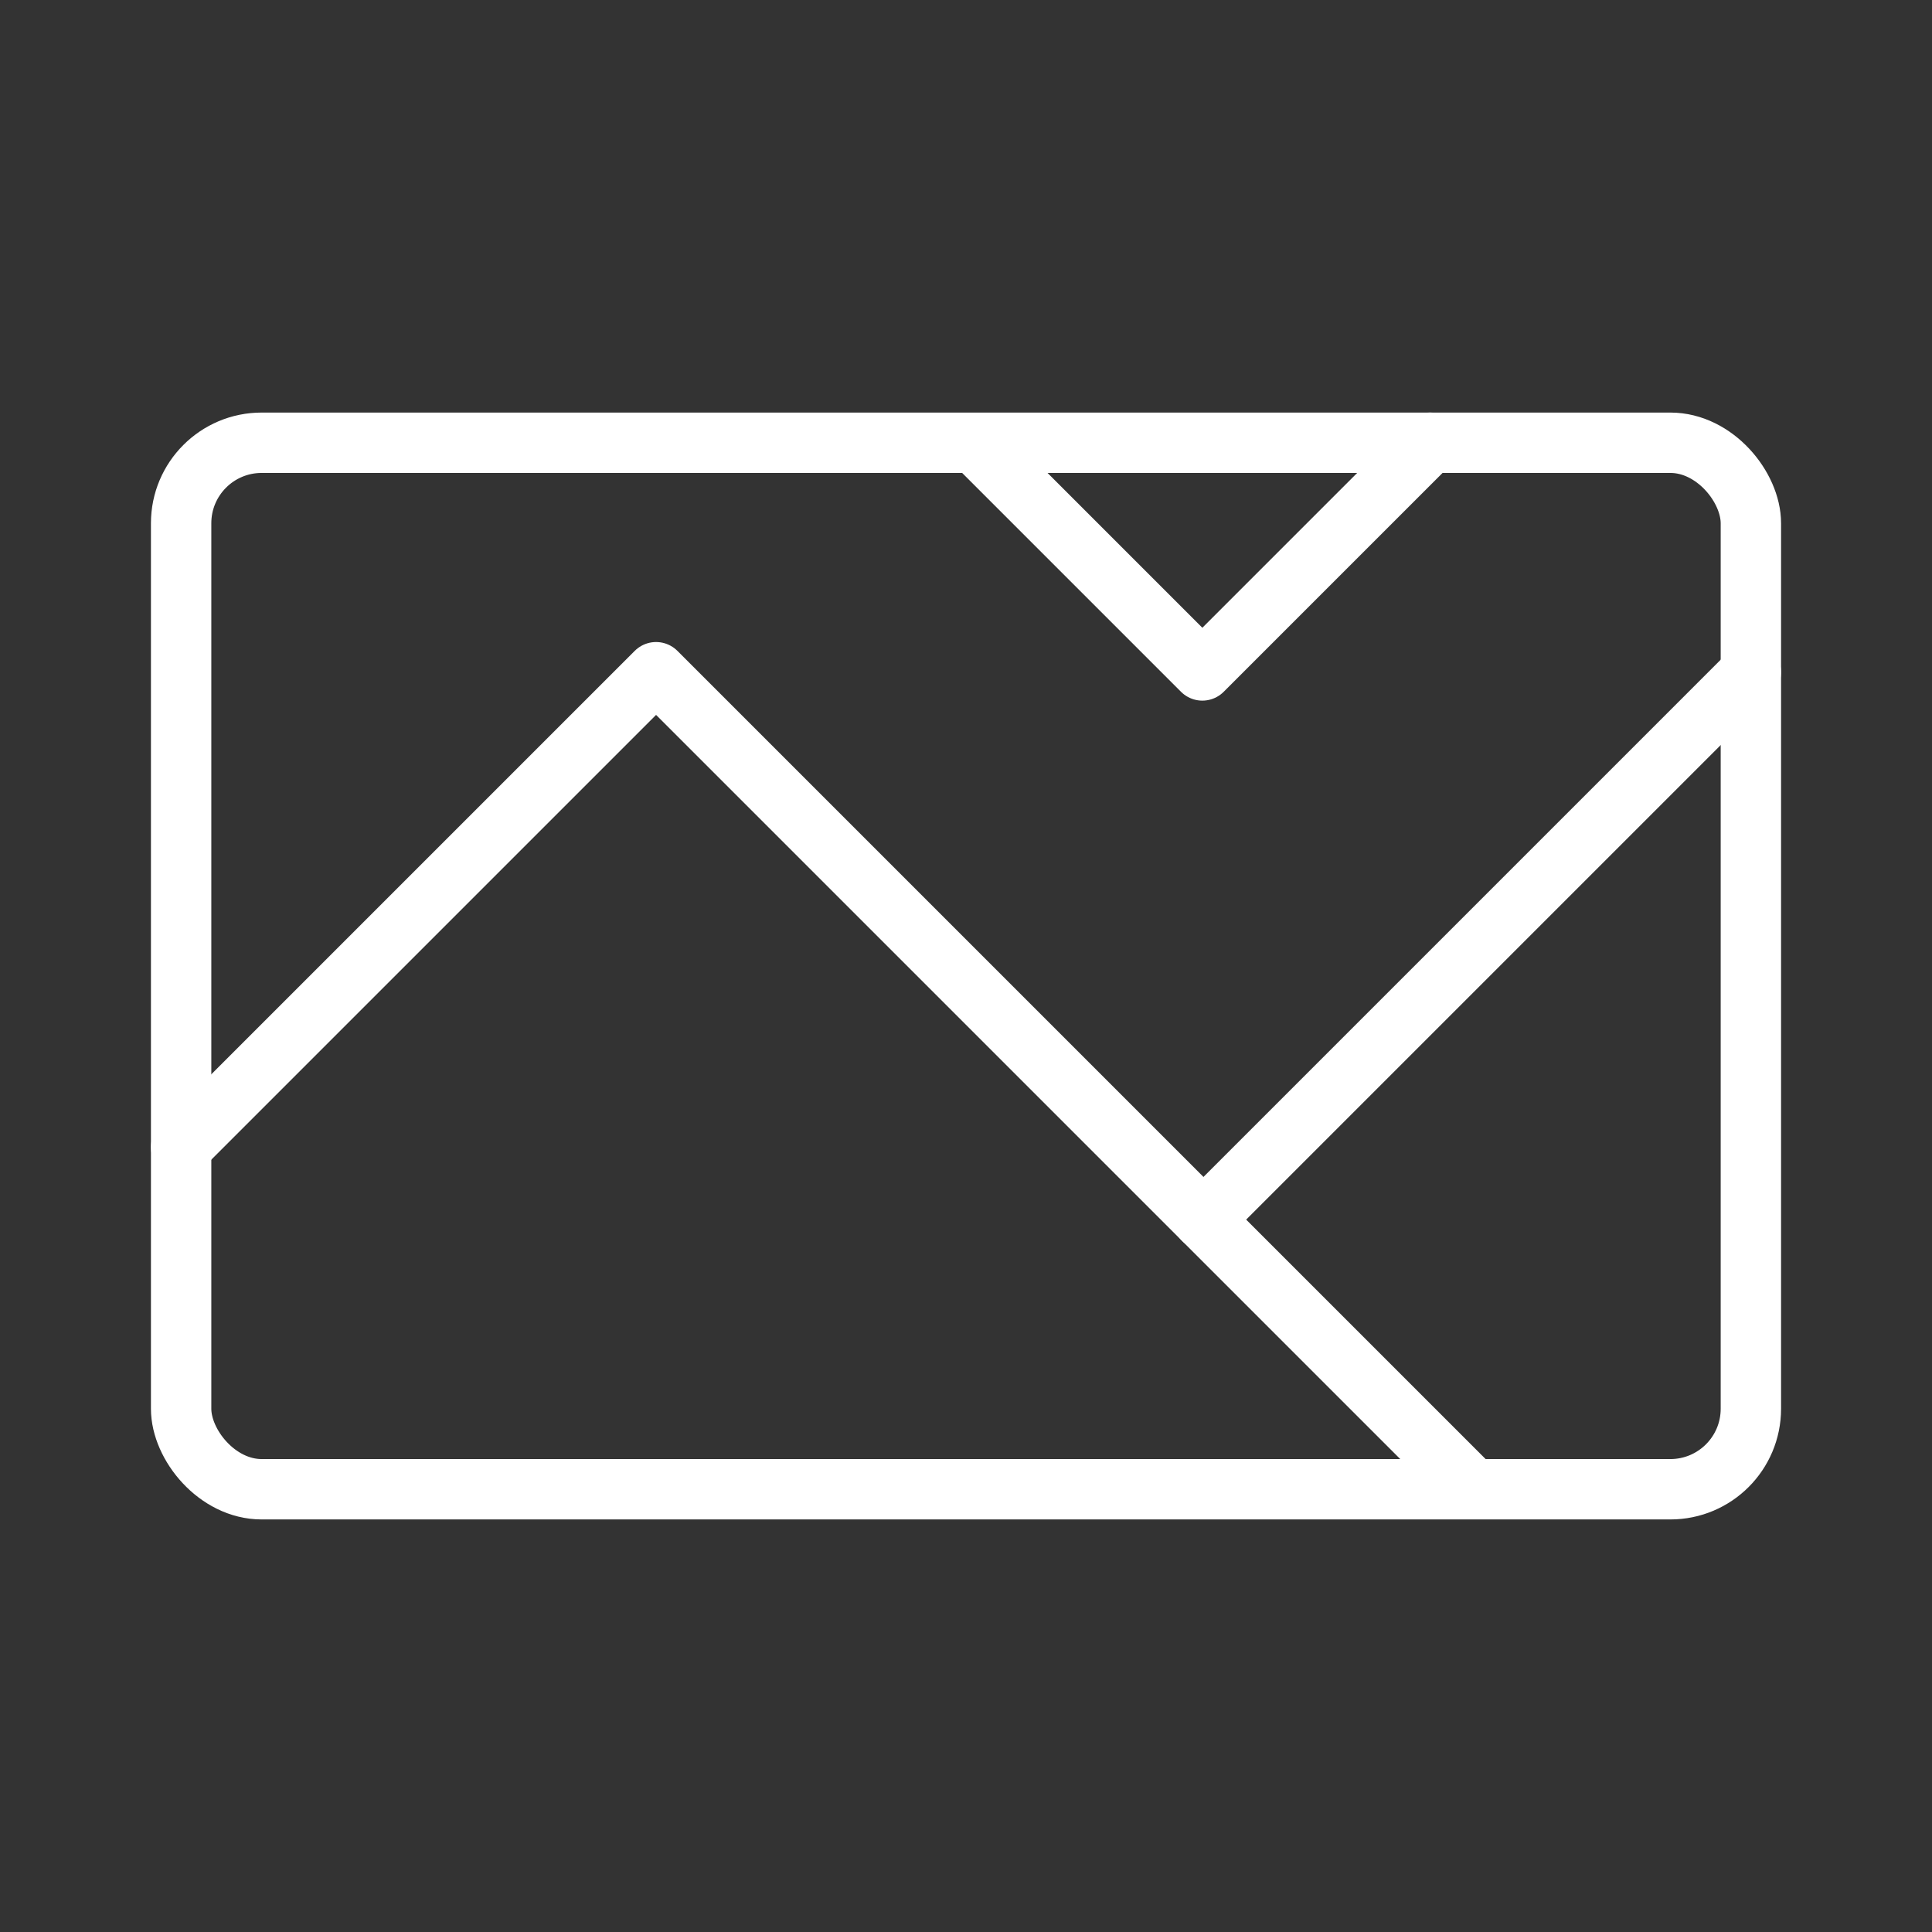 <ns0:svg xmlns:ns0="http://www.w3.org/2000/svg" viewBox="0 0 48 48" style="stroke-width:1.5px"><ns0:rect x="0" y="0" width="48" height="48" fill="#333333" stroke="none"/><ns0:defs style="stroke-width:1.5px"><ns0:style style="stroke-width:1.5px">.a{fill:none;stroke:#fff;stroke-linecap:round;stroke-linejoin:round;}</ns0:style></ns0:defs><ns0:rect class="a" x="4.5" y="11" width="39" height="26" rx="2" style="stroke-width:1.5px" /><ns0:polyline class="a" points="4.5 28.501 16.3 16.701 36.541 36.942" style="stroke-width:1.5px" /><ns0:line class="a" x1="43.5" y1="16.701" x2="29.9" y2="30.301" style="stroke-width:1.5px" /><ns0:polyline class="a" points="35.529 11 29.872 16.657 24.271 11.056" style="stroke-width:1.5px" /></ns0:svg>
